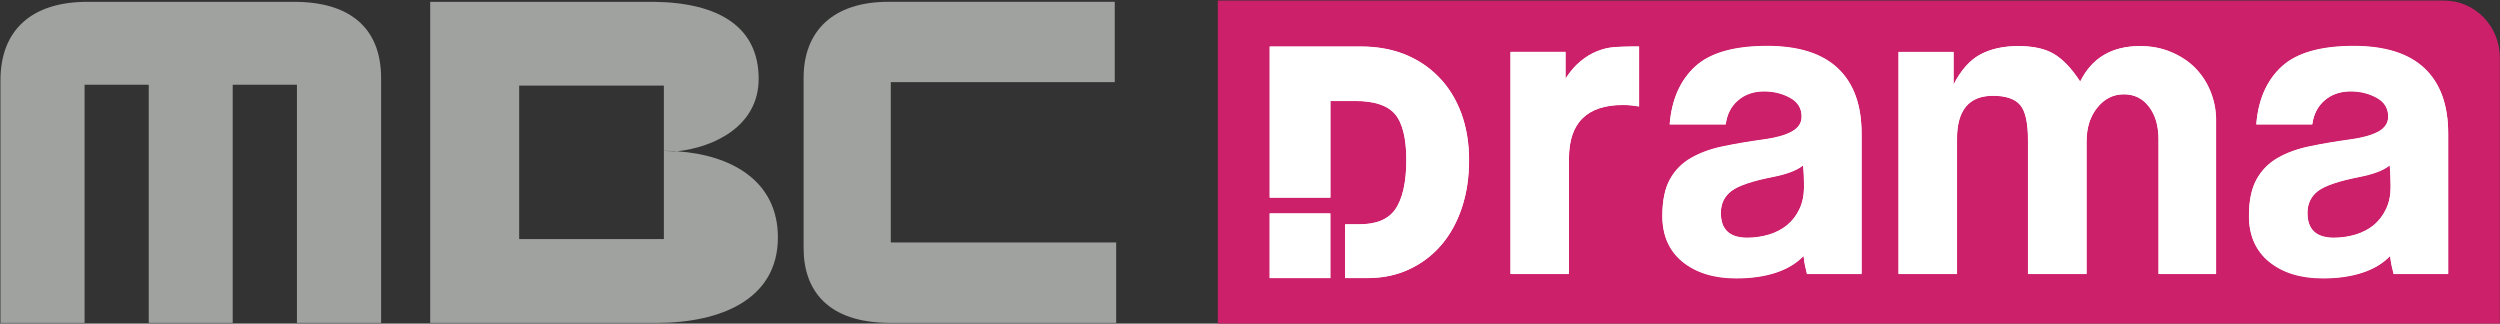 <svg width="800" height="103.56" version="1.1" viewBox="0 0 800 103.56" xml:space="preserve" xmlns="http://www.w3.org/2000/svg"><rect x="0" y="0" width="800" height="103.56" fill="#333333" stroke="none"/><defs><clipPath id="clipPath224-7"><path d="m0 0h841.89v524.41h-841.89z"/></clipPath></defs><g transform="matrix(1.333 0 0 -1.333 626.34 739.33)"><g fill="#a0a2a0"><g transform="matrix(5.46 0 0 5.46 -449.57 534.3)"><path d="m0 0h2.821v-10.471h3.692v10.471h2.824v-10.471h3.701v10.754c0 2.266-1.439 3.36-3.808 3.36h-9.126c-2.367 0-3.802-1.189-3.802-3.448v-10.666h3.698z" fill="#a0a2a0"/></g><g transform="matrix(5.46 0 0 5.46 -256.03 496.43)"><path d="m0 0v7.048h9.847v3.533h-9.952c-2.445 0-3.728-1.299-3.728-3.337v-7.503c0-1.847 1.068-3.275 3.792-3.275h9.95v3.534z" fill="#a0a2a0"/></g><g transform="matrix(5.46 0 0 5.46 -283.13 497.65)"><path d="m0 0c0 2.499-2.069 3.629-4.436 3.785-0.2-0.022-0.393-0.034-0.577-0.034v-3.826h-6.362v6.749h6.362v-2.868c0.193 0 0.386-8e-3 0.577-0.021 1.629 0.177 3.59 1.103 3.59 3.187 0 2.289-1.762 3.342-4.57 3.384h-9.871v-14.115h9.957c2.812 0 5.33 1.03 5.33 3.759" fill="#a0a2a0"/></g><g transform="matrix(5.46 0 0 5.46 -310.51 518.13)"><path d="m0 0c0.185 0 0.378 0.013 0.577 0.034-0.191 0.013-0.383 0.021-0.577 0.021z" fill="#a0a2a0"/></g></g><g transform="matrix(5.46 0 0 5.46 116.88 554.5)"><path d="m0 0h-53.919v-14.226h56.366v11.711c0 1.388-1.093 2.515-2.447 2.515" fill="#cd206b"/></g><g transform="matrix(5.46 0 0 5.46 -76.401 529.05)"><path d="m0 0c-0.245 0.045-0.478 0.067-0.708 0.067-1.584 0-2.376-0.787-2.376-2.355v-5.075h-2.569v9.76h2.418v-1.173c0.214 0.326 0.435 0.584 0.667 0.767 0.226 0.187 0.46 0.33 0.703 0.428 0.242 0.101 0.493 0.163 0.751 0.186 0.256 0.018 0.514 0.029 0.772 0.029h0.342z" fill="#fff"/></g><g transform="matrix(5.46 0 0 5.46 -45.67 543.54)"><path d="m0 0c1.383 0 2.42-0.328 3.112-0.985 0.694-0.653 1.041-1.613 1.041-2.867v-6.165h-2.4c-0.028 0.112-0.056 0.234-0.085 0.365-0.027 0.128-0.049 0.269-0.064 0.426-0.313-0.325-0.722-0.573-1.221-0.736-0.5-0.164-1.077-0.248-1.734-0.248-0.983 0-1.773 0.246-2.368 0.727-0.59 0.485-0.886 1.156-0.886 2.015 0 0.668 0.11 1.207 0.332 1.605 0.221 0.4 0.53 0.713 0.932 0.942 0.401 0.229 0.872 0.402 1.424 0.512 0.549 0.115 1.145 0.214 1.786 0.302 0.514 0.069 0.918 0.183 1.211 0.341 0.292 0.16 0.439 0.381 0.439 0.663 0 0.372-0.173 0.65-0.514 0.834-0.343 0.187-0.721 0.279-1.136 0.279-0.455 0-0.837-0.13-1.144-0.394-0.31-0.266-0.489-0.619-0.546-1.06h-2.462c0.087 1.084 0.456 1.929 1.115 2.537 0.654 0.605 1.711 0.907 3.168 0.907m1.582-5.243c-0.256-0.213-0.707-0.389-1.348-0.513-0.886-0.174-1.486-0.378-1.798-0.61-0.315-0.237-0.471-0.562-0.471-0.976 0-0.725 0.386-1.089 1.154-1.089 0.329 0 0.648 0.045 0.954 0.136 0.307 0.093 0.575 0.231 0.802 0.415 0.23 0.19 0.413 0.424 0.547 0.712 0.135 0.285 0.202 0.611 0.202 0.983 0 0.117-1e-3 0.272-9e-3 0.472-9e-3 0.2-0.02 0.358-0.033 0.47" fill="#fff"/></g><g transform="matrix(5.46 0 0 5.46 -.931 534.3)"><path d="m0 0c0.329 0.642 0.725 1.086 1.189 1.331 0.464 0.244 1.017 0.361 1.66 0.361 0.654 0 1.181-0.114 1.573-0.352 0.392-0.235 0.774-0.637 1.145-1.21 0.514 1.044 1.392 1.562 2.632 1.562 0.487 0 0.938-0.083 1.351-0.256 0.412-0.171 0.767-0.401 1.061-0.694 0.291-0.293 0.52-0.636 0.683-1.04 0.163-0.4 0.247-0.822 0.247-1.261v-6.766h-2.527v5.91c0 0.599-0.137 1.079-0.417 1.442-0.278 0.367-0.647 0.548-1.104 0.548-0.469 0-0.863-0.196-1.175-0.589-0.317-0.392-0.471-0.89-0.471-1.489v-5.822h-2.571v5.863c0 0.787-0.116 1.312-0.353 1.577-0.234 0.264-0.63 0.396-1.187 0.396-1.057 0-1.586-0.637-1.586-1.902v-5.934h-2.568v9.761h2.418z" fill="#fff"/></g><g transform="matrix(5.46 0 0 5.46 95.136 543.54)"><path d="m0 0c1.383 0 2.423-0.328 3.115-0.985 0.694-0.653 1.04-1.613 1.04-2.867v-6.165h-2.397c-0.029 0.112-0.057 0.234-0.088 0.365-0.029 0.128-0.049 0.269-0.065 0.426-0.313-0.325-0.721-0.573-1.222-0.736-0.497-0.164-1.076-0.248-1.731-0.248-0.985 0-1.775 0.246-2.367 0.727-0.591 0.485-0.888 1.156-0.888 2.015 0 0.668 0.112 1.207 0.335 1.605 0.22 0.4 0.53 0.713 0.93 0.942 0.398 0.229 0.875 0.402 1.424 0.512 0.547 0.115 1.144 0.214 1.785 0.302 0.512 0.069 0.917 0.183 1.212 0.341 0.29 0.16 0.437 0.381 0.437 0.663 0 0.372-0.171 0.65-0.512 0.834-0.341 0.187-0.719 0.279-1.137 0.279-0.456 0-0.838-0.13-1.145-0.394-0.307-0.266-0.489-0.619-0.547-1.06h-2.459c0.084 1.084 0.455 1.929 1.112 2.537 0.656 0.605 1.713 0.907 3.168 0.907m1.584-5.243c-0.256-0.213-0.705-0.389-1.347-0.513-0.885-0.174-1.486-0.378-1.8-0.61-0.311-0.237-0.469-0.562-0.469-0.976 0-0.725 0.385-1.089 1.155-1.089 0.329 0 0.645 0.045 0.952 0.136 0.308 0.093 0.575 0.231 0.804 0.415 0.228 0.19 0.407 0.424 0.545 0.712 0.137 0.285 0.203 0.611 0.203 0.983 0 0.117-3e-3 0.272-0.011 0.472s-0.017 0.358-0.032 0.47" fill="#fff"/></g><g transform="matrix(5.46 0 0 5.46 -119.11 527.47)"><path d="m0 0c-0.232 0.619-0.562 1.149-0.987 1.583-0.423 0.436-0.93 0.77-1.509 1.002-0.574 0.224-1.213 0.338-1.9 0.338h-4.023v-6.64h2.668v4.25h1.094c0.824 0 1.405-0.189 1.734-0.562 0.339-0.386 0.512-1.072 0.512-2.036 0-0.994-0.173-1.733-0.504-2.193-0.311-0.425-0.826-0.635-1.572-0.635h-0.616v-2.359h1.013c0.668 0 1.28 0.134 1.824 0.393 0.541 0.253 1.014 0.615 1.403 1.072 0.386 0.453 0.69 1.007 0.899 1.644 0.207 0.627 0.31 1.324 0.31 2.078 0 0.757-0.119 1.451-0.346 2.065" fill="#fff"/></g><path d="m-150.51 487.88h-14.561v15.522h14.561z" fill="#fff"/><g transform="matrix(5.46 0 0 5.46 -775.27 -951.37)"><g clip-path="url(#clipPath224-7)"><g transform="translate(128 271.15)"><path d="m0 0c-0.245 0.045-0.478 0.067-0.708 0.067-1.584 0-2.376-0.787-2.376-2.355v-5.075h-2.569v9.76h2.418v-1.173c0.214 0.326 0.435 0.584 0.667 0.767 0.226 0.187 0.46 0.33 0.703 0.428 0.242 0.101 0.493 0.163 0.751 0.186 0.256 0.018 0.514 0.029 0.772 0.029h0.342z" fill="#fff"/></g><g transform="translate(133.63 273.81)"><path d="m0 0c1.383 0 2.42-0.328 3.112-0.985 0.694-0.653 1.041-1.613 1.041-2.867v-6.165h-2.4c-0.028 0.112-0.056 0.234-0.085 0.365-0.027 0.128-0.049 0.269-0.064 0.426-0.313-0.325-0.722-0.573-1.221-0.736-0.5-0.164-1.077-0.248-1.734-0.248-0.983 0-1.773 0.246-2.368 0.727-0.59 0.485-0.886 1.156-0.886 2.015 0 0.668 0.11 1.207 0.332 1.605 0.221 0.4 0.53 0.713 0.932 0.942 0.401 0.229 0.872 0.402 1.424 0.512 0.549 0.115 1.145 0.214 1.786 0.302 0.514 0.069 0.918 0.183 1.211 0.341 0.292 0.16 0.439 0.381 0.439 0.663 0 0.372-0.173 0.65-0.514 0.834-0.343 0.187-0.721 0.279-1.136 0.279-0.455 0-0.837-0.13-1.144-0.394-0.31-0.266-0.489-0.619-0.546-1.06h-2.462c0.087 1.084 0.456 1.929 1.115 2.537 0.654 0.605 1.711 0.907 3.168 0.907m1.582-5.243c-0.256-0.213-0.707-0.389-1.348-0.513-0.886-0.174-1.486-0.378-1.798-0.61-0.315-0.237-0.471-0.562-0.471-0.976 0-0.725 0.386-1.089 1.154-1.089 0.329 0 0.648 0.045 0.954 0.136 0.307 0.093 0.575 0.231 0.802 0.415 0.23 0.19 0.413 0.424 0.547 0.712 0.135 0.285 0.202 0.611 0.202 0.983 0 0.117-1e-3 0.272-9e-3 0.472-9e-3 0.2-0.02 0.358-0.033 0.47" fill="#fff"/></g><g transform="translate(141.83 272.11)"><path d="m0 0c0.329 0.642 0.725 1.086 1.189 1.331 0.464 0.244 1.017 0.361 1.66 0.361 0.654 0 1.181-0.114 1.573-0.352 0.392-0.235 0.774-0.637 1.145-1.21 0.514 1.044 1.392 1.562 2.632 1.562 0.487 0 0.938-0.083 1.351-0.256 0.412-0.171 0.767-0.401 1.061-0.694 0.291-0.293 0.52-0.636 0.683-1.04 0.163-0.4 0.247-0.822 0.247-1.261v-6.766h-2.527v5.91c0 0.599-0.137 1.079-0.417 1.442-0.278 0.367-0.647 0.548-1.104 0.548-0.469 0-0.863-0.196-1.175-0.589-0.317-0.392-0.471-0.89-0.471-1.489v-5.822h-2.571v5.863c0 0.787-0.116 1.312-0.353 1.577-0.234 0.264-0.63 0.396-1.187 0.396-1.057 0-1.586-0.637-1.586-1.902v-5.934h-2.568v9.761h2.418z" fill="#fff"/></g><g transform="translate(159.42 273.81)"><path d="m0 0c1.383 0 2.423-0.328 3.115-0.985 0.694-0.653 1.04-1.613 1.04-2.867v-6.165h-2.397c-0.029 0.112-0.057 0.234-0.088 0.365-0.029 0.128-0.049 0.269-0.065 0.426-0.313-0.325-0.721-0.573-1.222-0.736-0.497-0.164-1.076-0.248-1.731-0.248-0.985 0-1.775 0.246-2.367 0.727-0.591 0.485-0.888 1.156-0.888 2.015 0 0.668 0.112 1.207 0.335 1.605 0.22 0.4 0.53 0.713 0.93 0.942 0.398 0.229 0.875 0.402 1.424 0.512 0.547 0.115 1.144 0.214 1.785 0.302 0.512 0.069 0.917 0.183 1.212 0.341 0.29 0.16 0.437 0.381 0.437 0.663 0 0.372-0.171 0.65-0.512 0.834-0.341 0.187-0.719 0.279-1.137 0.279-0.456 0-0.838-0.13-1.145-0.394-0.307-0.266-0.489-0.619-0.547-1.06h-2.459c0.084 1.084 0.455 1.929 1.112 2.537 0.656 0.605 1.713 0.907 3.168 0.907m1.584-5.243c-0.256-0.213-0.705-0.389-1.347-0.513-0.885-0.174-1.486-0.378-1.8-0.61-0.311-0.237-0.469-0.562-0.469-0.976 0-0.725 0.385-1.089 1.155-1.089 0.329 0 0.645 0.045 0.952 0.136 0.308 0.093 0.575 0.231 0.804 0.415 0.228 0.19 0.407 0.424 0.545 0.712 0.137 0.285 0.203 0.611 0.203 0.983 0 0.117-3e-3 0.272-0.011 0.472s-0.017 0.358-0.032 0.47" fill="#fff"/></g><g transform="translate(120.18 270.86)"><path d="m0 0c-0.232 0.619-0.562 1.149-0.987 1.583-0.423 0.436-0.93 0.77-1.509 1.002-0.574 0.224-1.213 0.338-1.9 0.338h-4.023v-6.64h2.668v4.25h1.094c0.824 0 1.405-0.189 1.734-0.562 0.339-0.386 0.512-1.072 0.512-2.036 0-0.994-0.173-1.733-0.504-2.193-0.311-0.425-0.826-0.635-1.572-0.635h-0.616v-2.359h1.013c0.668 0 1.28 0.134 1.824 0.393 0.541 0.253 1.014 0.615 1.403 1.072 0.386 0.453 0.69 1.007 0.899 1.644 0.207 0.627 0.31 1.324 0.31 2.078 0 0.757-0.119 1.451-0.346 2.065" fill="#fff"/></g></g></g><path d="m-150.51 487.88h-14.561v15.522h14.561z" fill="#fff"/></g></svg>
